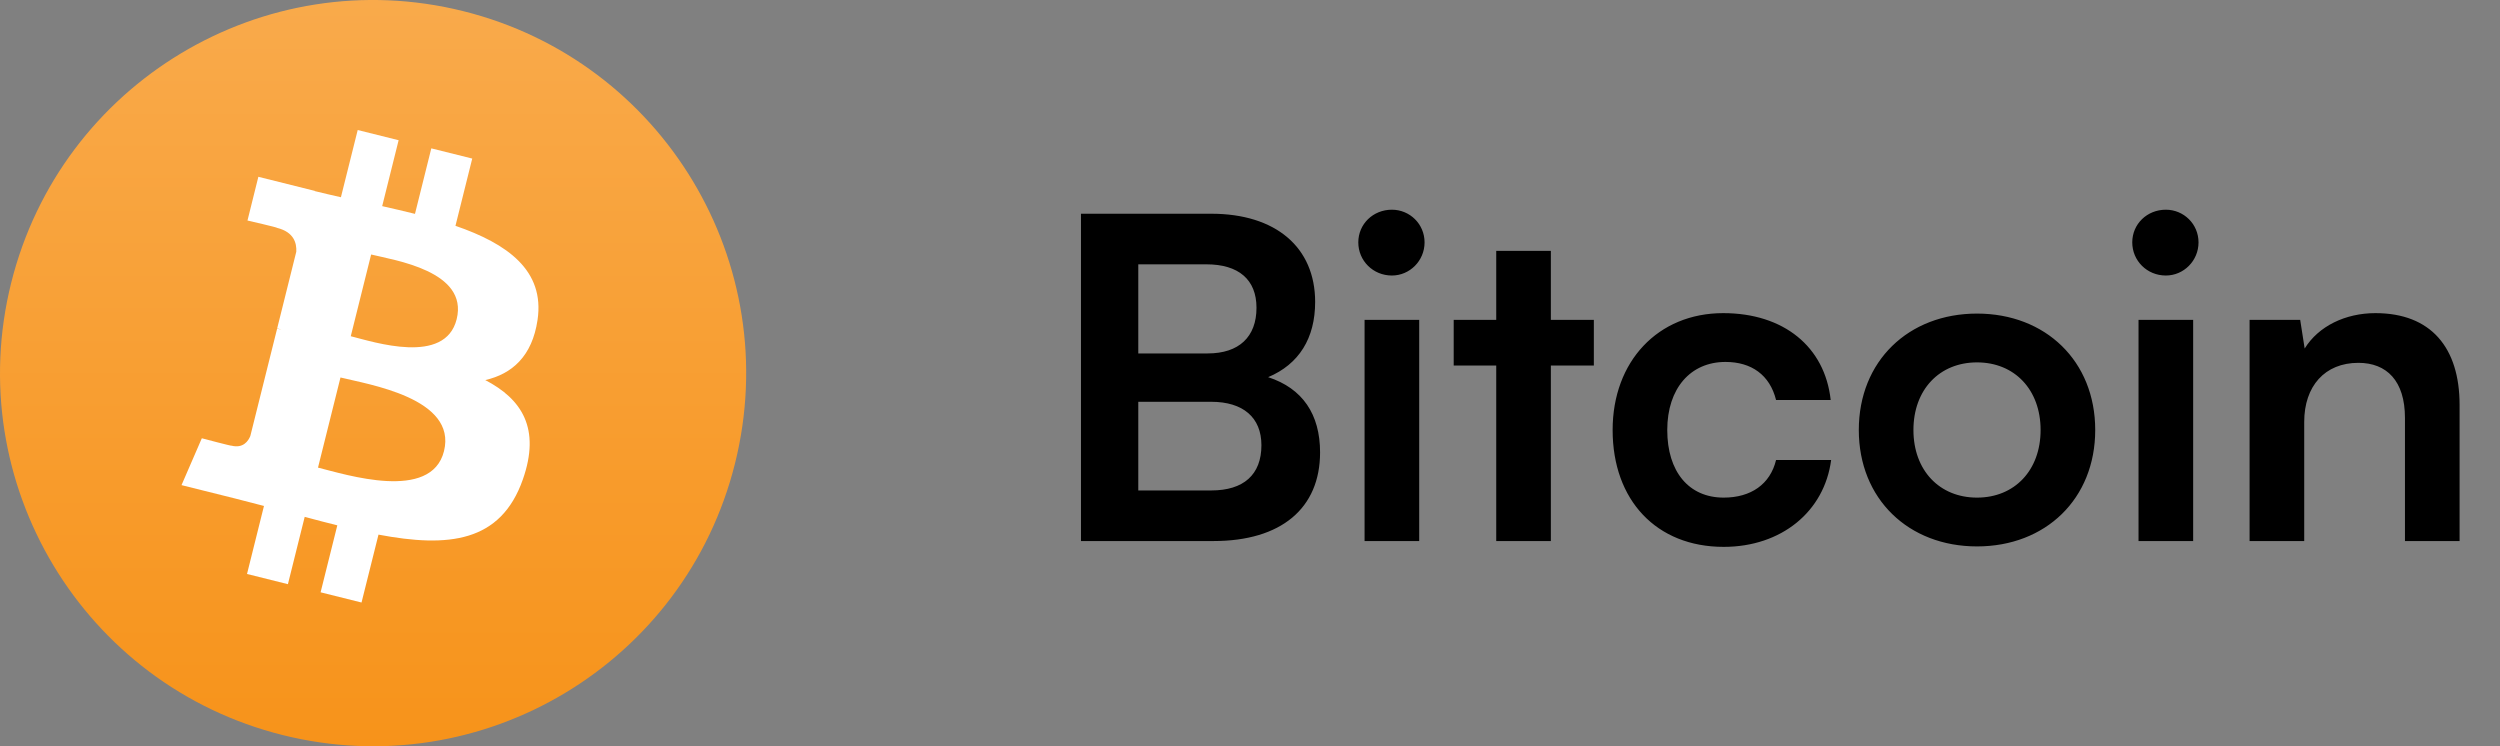 <svg width="134" height="40" viewBox="0 0 134 40" fill="none" xmlns="http://www.w3.org/2000/svg">
<rect x="0" y="0" width="134" height="40" fill="#808080" stroke="none"/>
<g clip-path="url(#clip0_7553_8317)">
<path d="M39.397 24.838C36.726 35.553 25.874 42.073 15.158 39.401C4.447 36.73 -2.073 25.878 0.599 15.164C3.269 4.448 14.121 -2.073 24.833 0.598C35.548 3.27 42.068 14.123 39.397 24.838Z" fill="url(#paint0_linear_7553_8317)"/>
<path d="M28.812 17.151C29.21 14.489 27.184 13.059 24.413 12.104L25.312 8.499L23.118 7.952L22.243 11.463C21.666 11.319 21.073 11.183 20.485 11.049L21.366 7.516L19.173 6.969L18.273 10.572C17.796 10.464 17.327 10.356 16.872 10.243L16.875 10.232L13.848 9.476L13.265 11.82C13.265 11.82 14.893 12.193 14.858 12.216C15.747 12.438 15.908 13.026 15.881 13.492L14.857 17.599C14.918 17.615 14.998 17.637 15.085 17.672C15.012 17.654 14.934 17.634 14.854 17.615L13.418 23.368C13.31 23.638 13.034 24.043 12.413 23.889C12.435 23.921 10.818 23.491 10.818 23.491L9.729 26.003L12.584 26.715C13.115 26.848 13.636 26.987 14.149 27.119L13.24 30.765L15.432 31.312L16.332 27.704C16.93 27.867 17.512 28.017 18.08 28.158L17.184 31.748L19.378 32.295L20.287 28.656C24.028 29.364 26.842 29.078 28.026 25.694C28.981 22.969 27.979 21.397 26.01 20.372C27.444 20.042 28.524 19.099 28.812 17.151ZM23.798 24.181C23.12 26.906 18.532 25.433 17.045 25.064L18.25 20.233C19.737 20.604 24.507 21.339 23.798 24.181ZM24.477 17.111C23.858 19.59 20.04 18.331 18.801 18.022L19.893 13.641C21.132 13.949 25.122 14.525 24.477 17.111Z" fill="white"/>
</g>
<path d="M57.94 29H65.044C68.668 29 70.756 27.248 70.756 24.248C70.756 22.208 69.82 20.816 67.972 20.216C69.628 19.52 70.492 18.128 70.492 16.184C70.492 13.256 68.38 11.456 64.924 11.456H57.94V29ZM64.66 14.168C66.388 14.168 67.348 14.984 67.348 16.496C67.348 18.056 66.412 18.944 64.732 18.944H61.012V14.168H64.66ZM64.924 21.536C66.628 21.536 67.612 22.376 67.612 23.864C67.612 25.448 66.652 26.288 64.924 26.288H61.012V21.536H64.924ZM74.605 14.768C75.565 14.768 76.357 13.976 76.357 12.992C76.357 12.008 75.565 11.24 74.605 11.24C73.597 11.24 72.805 12.008 72.805 12.992C72.805 13.976 73.597 14.768 74.605 14.768ZM73.141 29H76.069V17.144H73.141V29ZM83.126 29V19.592H85.43V17.144H83.126V13.448H80.198V17.144H77.918V19.592H80.198V29H83.126ZM86.437 23.048C86.437 26.816 88.789 29.312 92.389 29.312C95.485 29.312 97.789 27.416 98.149 24.656H95.197C94.885 25.952 93.853 26.672 92.389 26.672C90.517 26.672 89.365 25.28 89.365 23.048C89.365 20.816 90.613 19.4 92.485 19.4C93.877 19.4 94.861 20.096 95.197 21.44H98.125C97.813 18.584 95.605 16.784 92.365 16.784C88.861 16.784 86.437 19.376 86.437 23.048ZM99.632 23.048C99.632 26.744 102.296 29.288 105.968 29.288C109.64 29.288 112.304 26.744 112.304 23.048C112.304 19.352 109.64 16.808 105.968 16.808C102.296 16.808 99.632 19.352 99.632 23.048ZM102.56 23.048C102.56 20.888 103.952 19.424 105.968 19.424C107.984 19.424 109.376 20.888 109.376 23.048C109.376 25.208 107.984 26.672 105.968 26.672C103.952 26.672 102.56 25.208 102.56 23.048ZM116.089 14.768C117.049 14.768 117.841 13.976 117.841 12.992C117.841 12.008 117.049 11.24 116.089 11.24C115.081 11.24 114.289 12.008 114.289 12.992C114.289 13.976 115.081 14.768 116.089 14.768ZM114.625 29H117.553V17.144H114.625V29ZM123.506 29V22.616C123.506 20.696 124.61 19.448 126.41 19.448C127.922 19.448 128.906 20.408 128.906 22.4V29H131.834V21.704C131.834 18.632 130.298 16.784 127.322 16.784C125.714 16.784 124.274 17.48 123.53 18.68L123.29 17.144H120.578V29H123.506Z" fill="black"/>
<defs>
<linearGradient id="paint0_linear_7553_8317" x1="0" y1="0" x2="0" y2="40" gradientUnits="userSpaceOnUse">
<stop stop-color="#F9AA4B"/>
<stop offset="1" stop-color="#F7931A"/>
</linearGradient>
<clipPath id="clip0_7553_8317">
<rect width="39.995" height="40" fill="white"/>
</clipPath>
</defs>
</svg>
